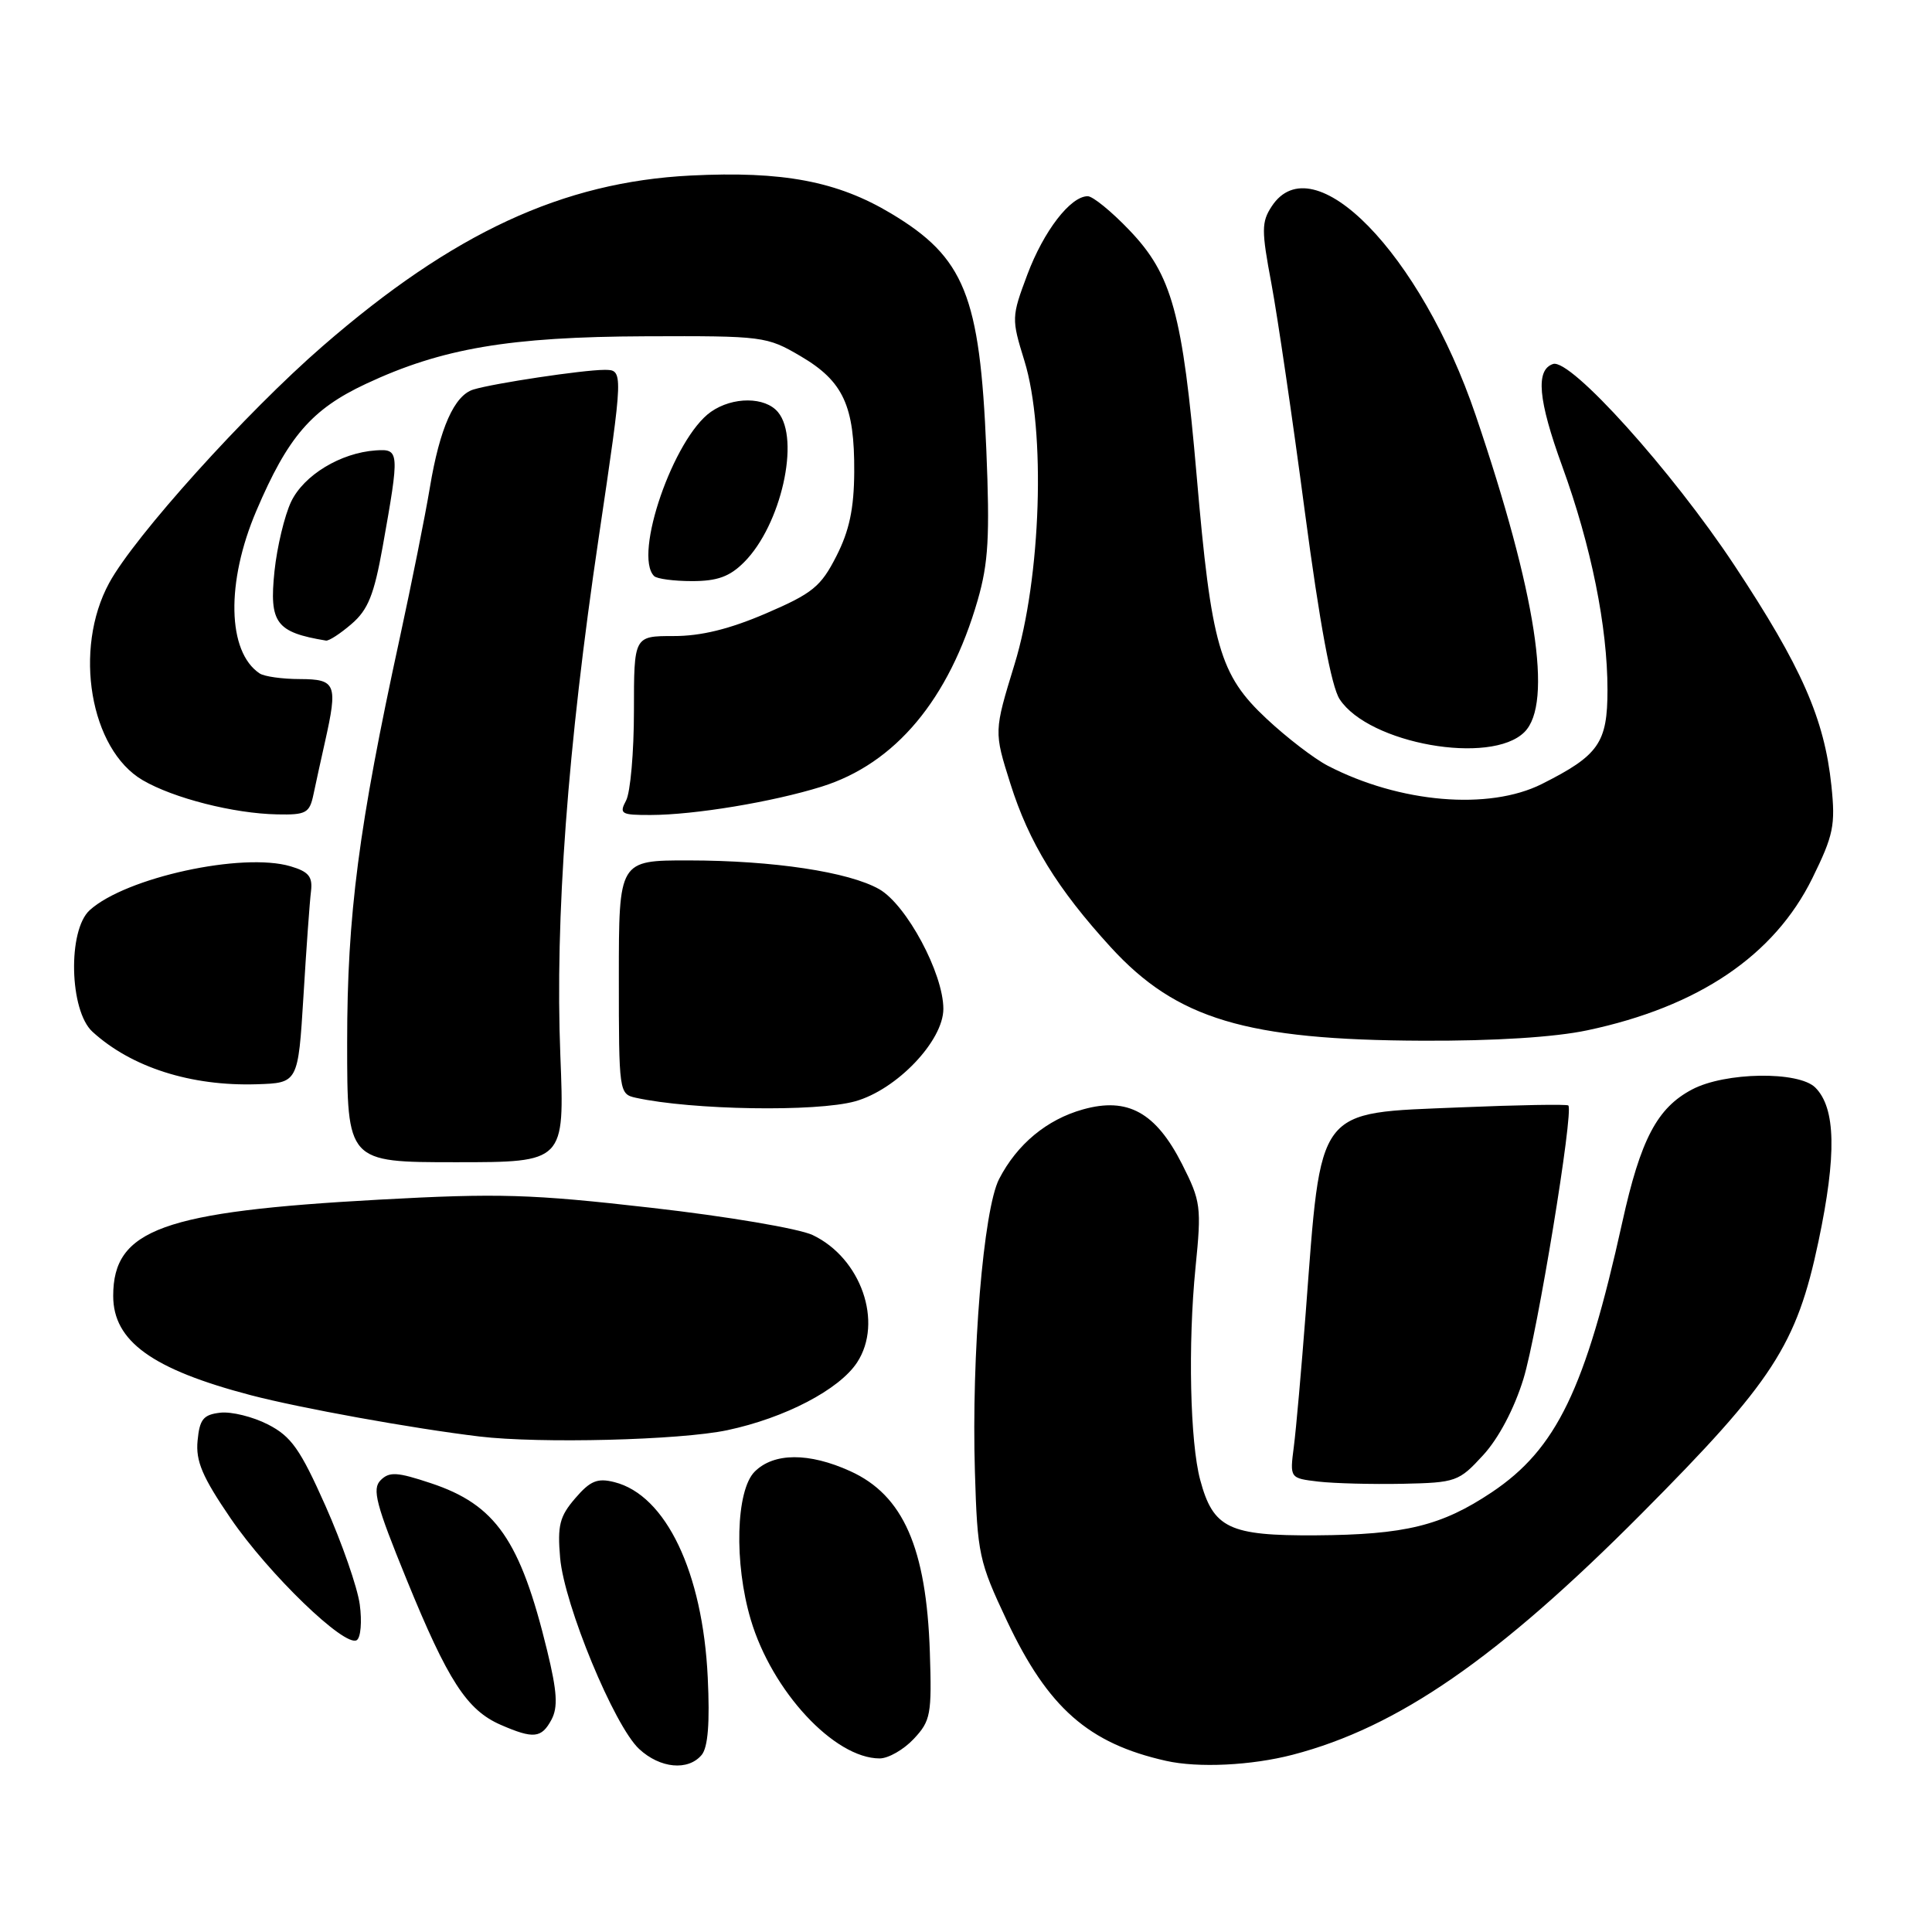 <?xml version="1.0" encoding="UTF-8" standalone="no"?>
<!DOCTYPE svg PUBLIC "-//W3C//DTD SVG 1.1//EN" "http://www.w3.org/Graphics/SVG/1.1/DTD/svg11.dtd" >
<svg xmlns="http://www.w3.org/2000/svg" xmlns:xlink="http://www.w3.org/1999/xlink" version="1.1" viewBox="0 0 256 256">
 <g >
 <path fill="currentColor"
d=" M 92.98 232.53 C 93.81 231.52 94.07 228.28 93.78 222.28 C 93.12 208.33 88.23 198.10 81.41 196.39 C 79.16 195.82 78.21 196.21 76.22 198.53 C 74.15 200.93 73.85 202.13 74.22 206.43 C 74.77 212.67 81.39 228.69 84.69 231.75 C 87.47 234.33 91.19 234.68 92.98 232.53 Z  M 171.30 232.51 C 185.22 228.88 198.45 219.74 217.50 200.58 C 234.95 183.03 238.06 178.24 240.96 164.48 C 243.38 153.00 243.25 146.82 240.54 144.11 C 238.33 141.90 228.57 142.05 224.21 144.36 C 219.58 146.80 217.39 150.96 214.96 161.96 C 210.07 184.08 206.24 192.00 197.66 197.74 C 191.01 202.18 186.19 203.36 174.36 203.44 C 162.84 203.51 160.75 202.51 159.03 196.09 C 157.69 191.10 157.40 178.12 158.41 167.97 C 159.22 159.89 159.12 159.18 156.63 154.25 C 153.15 147.40 149.43 145.34 143.51 147.00 C 138.71 148.34 134.77 151.61 132.39 156.22 C 130.31 160.23 128.71 179.59 129.18 195.00 C 129.51 205.96 129.71 206.89 133.43 214.78 C 138.88 226.31 144.22 231.01 154.50 233.32 C 158.76 234.28 165.82 233.94 171.30 232.51 Z  M 121.08 230.41 C 123.32 228.02 123.48 227.18 123.21 218.92 C 122.75 205.10 119.68 198.12 112.67 194.94 C 107.20 192.45 102.53 192.47 100.00 195.00 C 97.51 197.49 97.25 207.12 99.48 214.61 C 102.29 224.10 110.56 233.00 116.56 233.00 C 117.71 233.00 119.74 231.84 121.08 230.41 Z  M 73.07 227.87 C 73.95 226.22 73.83 224.17 72.50 218.71 C 68.94 204.07 65.68 199.38 57.09 196.53 C 52.61 195.04 51.59 194.98 50.43 196.14 C 49.28 197.30 49.81 199.33 53.88 209.30 C 59.35 222.72 61.87 226.60 66.35 228.55 C 70.69 230.44 71.75 230.33 73.07 227.87 Z  M 47.67 212.60 C 47.36 210.32 45.31 204.45 43.13 199.54 C 39.78 192.01 38.59 190.33 35.51 188.75 C 33.50 187.72 30.65 187.02 29.18 187.19 C 26.94 187.45 26.45 188.06 26.18 190.90 C 25.92 193.61 26.81 195.70 30.56 201.19 C 35.60 208.56 45.69 218.31 47.27 217.33 C 47.80 217.00 47.98 214.87 47.67 212.60 Z  M 196.53 192.81 C 198.57 190.59 200.64 186.68 201.86 182.72 C 203.70 176.75 208.55 147.22 207.81 146.48 C 207.63 146.30 201.21 146.41 193.54 146.73 C 174.20 147.54 175.11 146.34 173.01 174.00 C 172.44 181.43 171.74 189.38 171.44 191.69 C 170.90 195.87 170.90 195.87 174.70 196.32 C 176.79 196.56 181.81 196.69 185.85 196.61 C 192.94 196.46 193.31 196.32 196.53 192.81 Z  M 96.36 189.51 C 104.01 187.89 111.21 184.13 113.57 180.53 C 117.06 175.20 114.09 166.70 107.68 163.65 C 105.86 162.79 96.37 161.18 86.32 160.04 C 70.38 158.22 66.10 158.09 50.23 158.96 C 21.55 160.53 15.00 162.90 15.00 171.71 C 15.00 177.72 20.16 181.44 33.23 184.87 C 39.82 186.59 54.61 189.27 63.50 190.34 C 71.50 191.30 90.12 190.83 96.36 189.51 Z  M 74.25 139.88 C 73.53 121.66 75.20 99.09 79.33 71.25 C 82.63 49.00 82.63 49.00 80.06 49.01 C 77.22 49.02 65.49 50.78 62.74 51.61 C 60.20 52.38 58.27 56.71 56.96 64.60 C 56.33 68.39 54.53 77.35 52.98 84.50 C 47.52 109.57 46.00 121.22 46.00 138.13 C 46.00 154.00 46.00 154.00 60.41 154.00 C 74.81 154.00 74.81 154.00 74.25 139.88 Z  M 113.31 145.93 C 118.81 144.40 125.00 137.92 125.00 133.68 C 125.00 128.98 120.12 119.89 116.50 117.82 C 112.46 115.53 102.48 114.02 91.25 114.01 C 82.00 114.00 82.00 114.00 82.00 129.48 C 82.00 144.72 82.03 144.97 84.25 145.46 C 91.68 147.09 108.17 147.36 113.31 145.93 Z  M 40.21 132.00 C 40.59 125.67 41.04 119.42 41.21 118.09 C 41.44 116.16 40.90 115.50 38.50 114.79 C 32.12 112.90 16.67 116.27 11.89 120.60 C 8.95 123.26 9.19 133.91 12.25 136.71 C 17.40 141.42 25.29 143.94 34.00 143.67 C 39.50 143.50 39.50 143.50 40.21 132.00 Z  M 210.33 136.52 C 225.07 133.40 235.09 126.62 240.14 116.38 C 242.95 110.66 243.22 109.36 242.67 104.10 C 241.74 95.22 238.72 88.37 229.82 74.91 C 221.53 62.38 208.10 47.47 205.79 48.23 C 203.45 49.00 203.80 52.98 207.01 61.80 C 210.84 72.34 213.00 83.03 213.00 91.41 C 213.00 98.45 211.85 100.09 204.29 103.89 C 197.28 107.40 185.47 106.40 175.95 101.47 C 174.15 100.54 170.50 97.74 167.83 95.24 C 161.59 89.41 160.51 85.63 158.56 63.00 C 156.70 41.50 155.30 36.39 149.62 30.47 C 147.27 28.01 144.80 26.00 144.13 26.00 C 141.84 26.00 138.29 30.62 136.13 36.38 C 134.02 42.01 134.02 42.24 135.74 47.81 C 138.59 57.02 137.96 76.56 134.43 88.03 C 131.70 96.94 131.70 96.94 133.88 103.84 C 136.35 111.66 140.08 117.74 147.18 125.51 C 155.90 135.04 165.11 137.81 188.50 137.90 C 198.02 137.94 206.00 137.44 210.33 136.52 Z  M 41.54 105.25 C 41.86 103.74 42.54 100.61 43.06 98.31 C 44.78 90.64 44.53 90.00 39.75 89.98 C 37.41 89.98 35.00 89.64 34.40 89.23 C 30.11 86.37 29.93 77.14 33.97 67.68 C 38.15 57.87 41.29 54.23 48.49 50.86 C 58.54 46.15 67.49 44.63 85.50 44.56 C 101.15 44.50 101.60 44.56 106.11 47.21 C 111.74 50.52 113.24 53.77 113.19 62.54 C 113.16 67.41 112.54 70.33 110.82 73.70 C 108.77 77.73 107.68 78.62 101.50 81.28 C 96.66 83.36 92.88 84.29 89.25 84.28 C 84.00 84.28 84.00 84.28 84.00 94.20 C 84.00 99.66 83.53 105.00 82.96 106.07 C 82.02 107.84 82.29 108.00 86.21 107.99 C 92.01 107.98 102.34 106.27 108.85 104.24 C 118.63 101.19 125.75 92.68 129.55 79.52 C 130.97 74.59 131.17 71.08 130.69 59.52 C 129.84 39.15 127.81 34.12 118.08 28.29 C 110.94 24.01 103.73 22.65 91.51 23.26 C 74.56 24.12 60.05 30.84 42.76 45.86 C 32.60 54.67 17.83 71.06 14.47 77.24 C 9.68 86.03 11.94 99.31 18.91 103.38 C 23.00 105.77 30.98 107.80 36.73 107.91 C 40.57 107.99 41.02 107.74 41.54 105.25 Z  M 202.00 97.00 C 205.80 93.20 203.56 78.66 195.54 55.04 C 188.26 33.59 174.00 18.97 168.51 27.34 C 167.14 29.43 167.14 30.52 168.47 37.59 C 169.28 41.94 171.28 55.54 172.90 67.82 C 174.87 82.66 176.41 90.97 177.51 92.65 C 181.38 98.56 197.57 101.43 202.00 97.00 Z  M 46.59 82.67 C 48.77 80.80 49.57 78.80 50.71 72.42 C 52.96 59.80 52.94 59.47 49.79 59.68 C 45.13 60.00 40.25 62.96 38.57 66.49 C 37.70 68.33 36.71 72.47 36.37 75.69 C 35.66 82.55 36.56 83.78 43.19 84.88 C 43.58 84.95 45.11 83.95 46.59 82.67 Z  M 98.60 74.49 C 103.49 69.60 106.07 58.20 103.09 54.61 C 101.39 52.56 97.10 52.54 94.20 54.57 C 89.26 58.03 83.89 73.55 86.67 76.33 C 87.03 76.70 89.30 77.00 91.71 77.00 C 95.05 77.00 96.69 76.41 98.60 74.49 Z "/>
</g>
</svg>